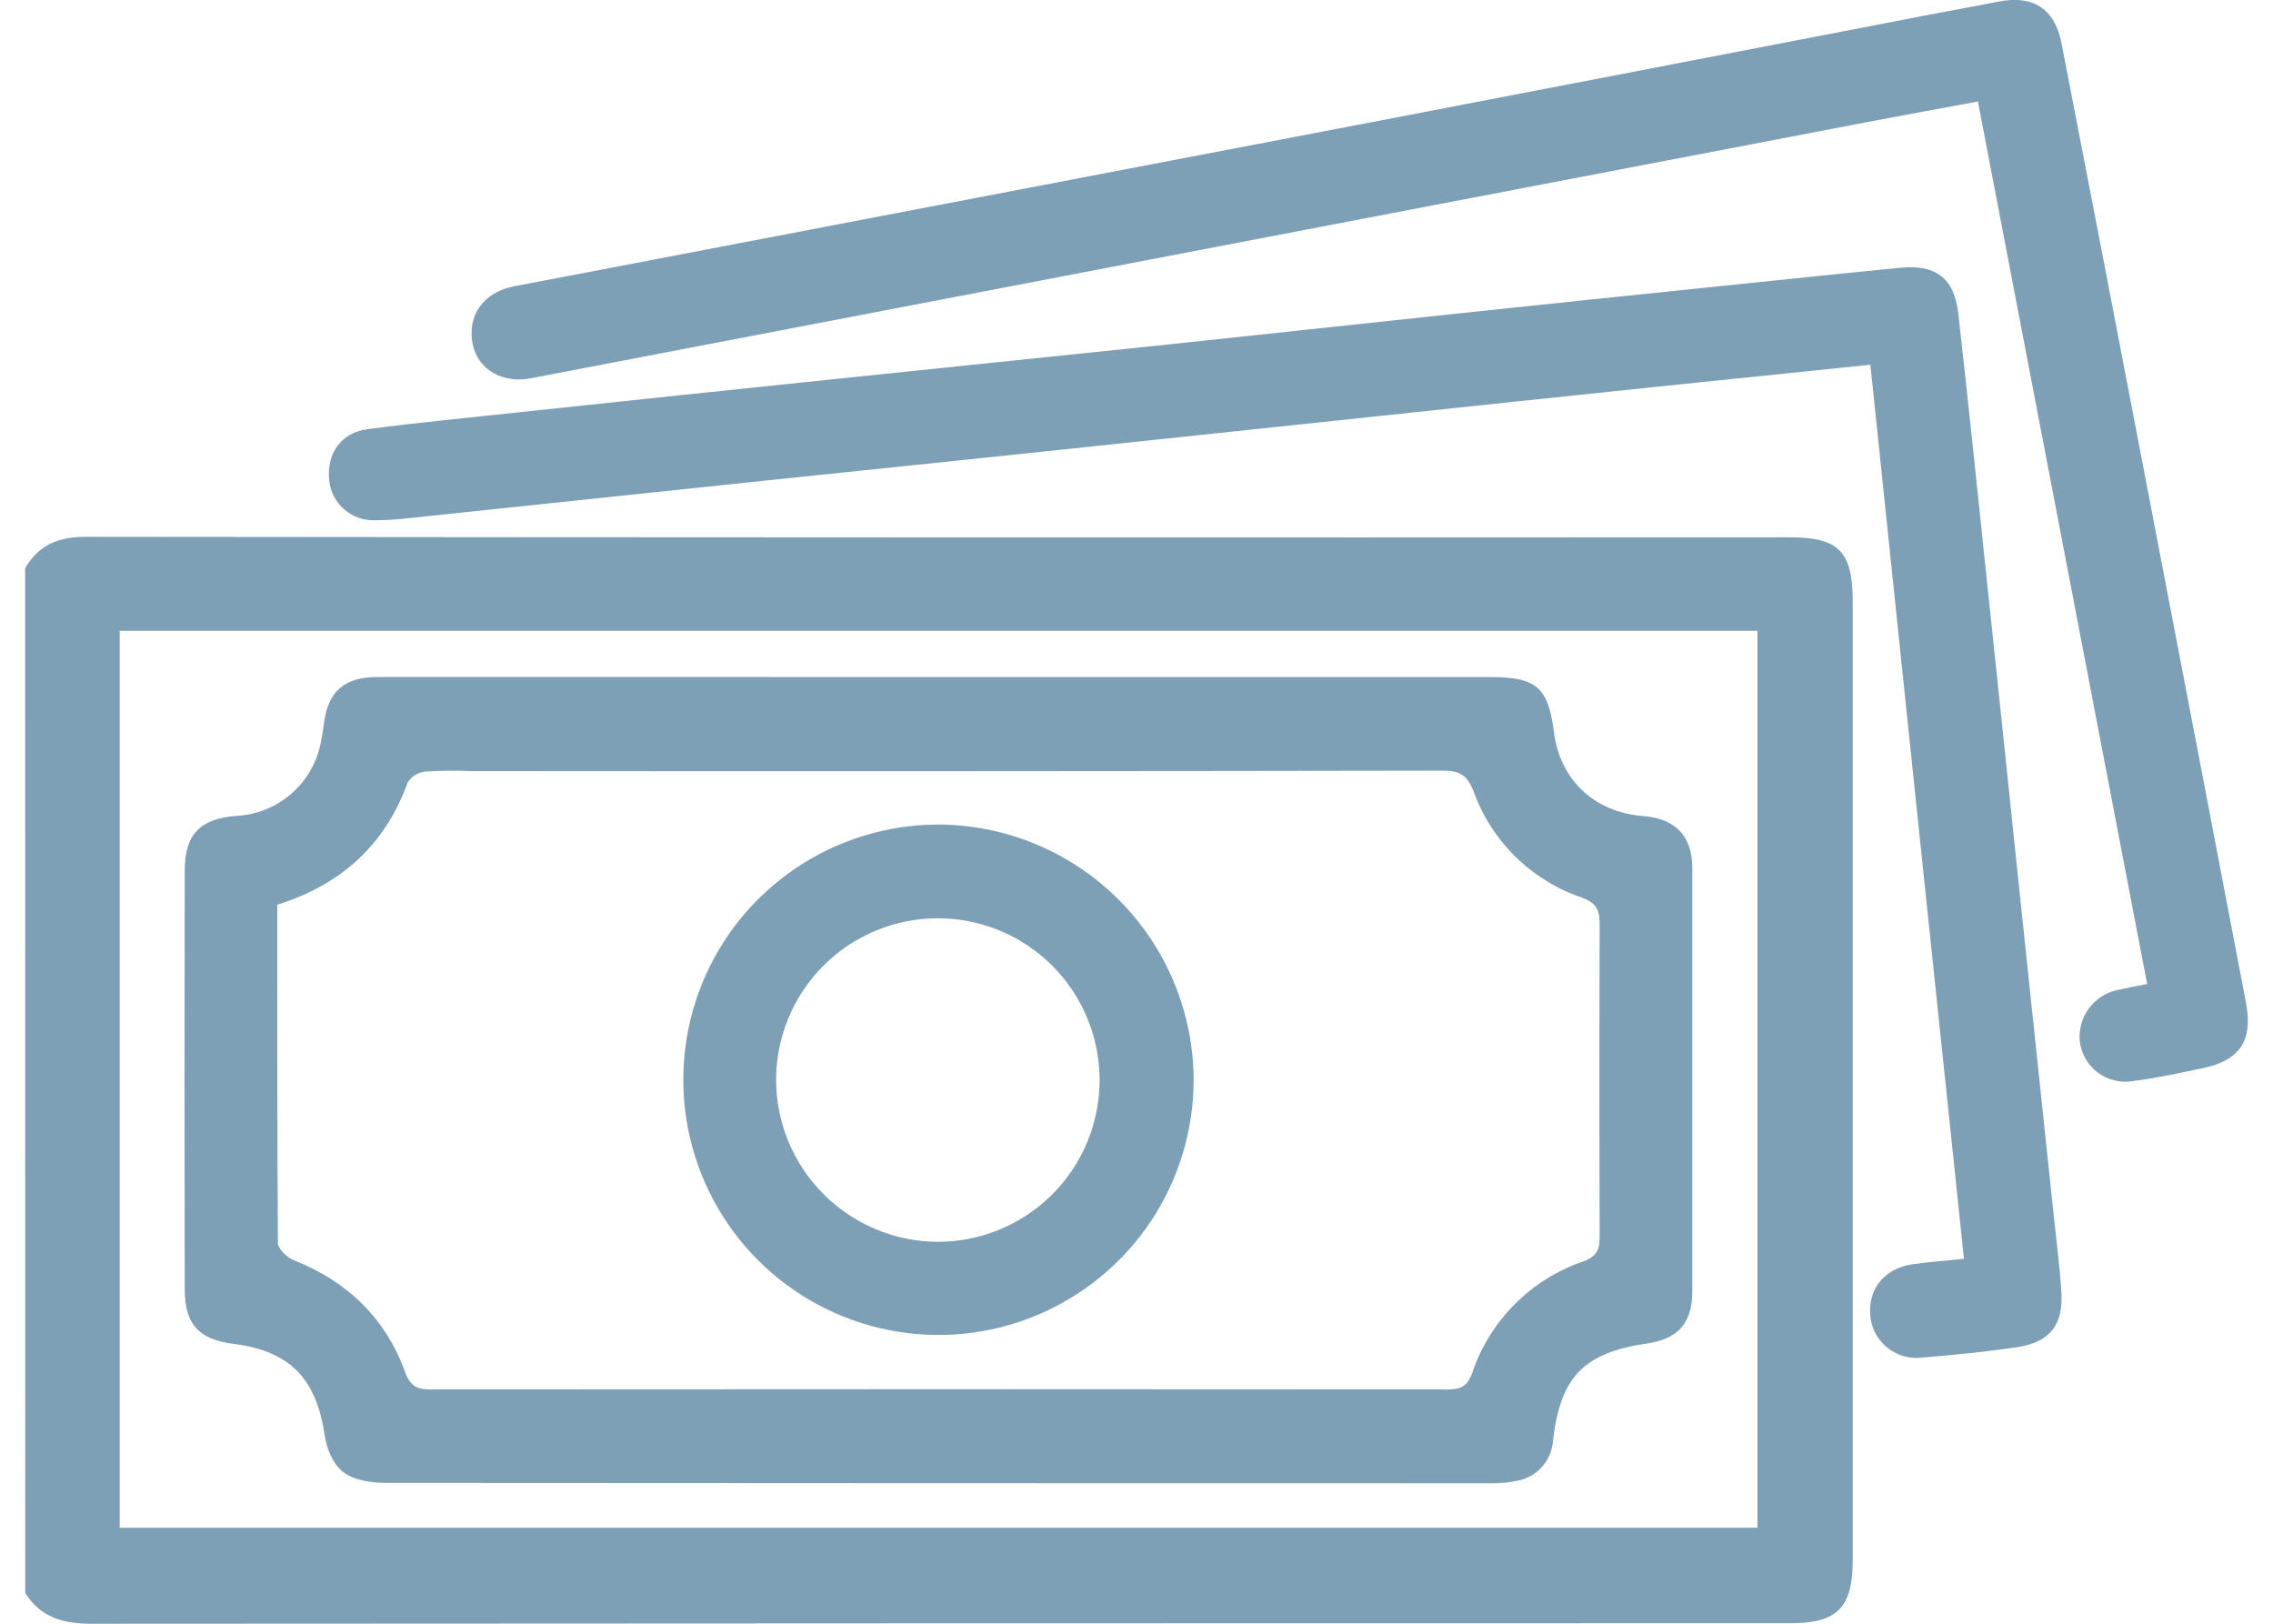 <svg width="56" height="40" viewBox="0 0 56 40" fill="none" xmlns="http://www.w3.org/2000/svg">
<g clip-path="url(#clip0_140_10800)">
<path d="M0.619 13.997C0.957 13.418 1.447 13.222 2.126 13.224C16.117 13.239 30.108 13.243 44.099 13.236C45.301 13.236 45.645 13.587 45.645 14.808V38.444C45.645 39.601 45.264 39.987 44.118 39.987C30.163 39.987 16.208 39.991 2.253 40C1.555 40 1.006 39.846 0.622 39.247L0.619 13.997ZM43.299 15.54H2.949V37.635H43.299V15.54Z" fill="#7EA0B7"/>
<path d="M48.386 31.01C47.611 23.632 46.844 16.326 46.08 8.985C44.268 9.171 42.508 9.352 40.736 9.536C38.505 9.769 36.275 10.004 34.045 10.242L26.346 11.057C23.831 11.322 21.317 11.584 18.803 11.844L9.989 12.773C9.741 12.801 9.491 12.815 9.242 12.816C8.963 12.827 8.691 12.732 8.481 12.549C8.27 12.366 8.138 12.11 8.11 11.833C8.043 11.177 8.396 10.658 9.057 10.572C10.311 10.408 11.568 10.287 12.825 10.152C15.428 9.875 18.03 9.601 20.632 9.331C23.181 9.064 25.732 8.805 28.281 8.538C30.83 8.271 33.377 7.99 35.927 7.722C38.086 7.493 40.246 7.268 42.406 7.046C43.875 6.895 45.345 6.739 46.816 6.596C47.691 6.51 48.143 6.847 48.245 7.712C48.502 9.977 48.735 12.244 48.973 14.51C49.241 17.042 49.507 19.574 49.77 22.106C50.038 24.655 50.307 27.204 50.578 29.754C50.649 30.445 50.742 31.135 50.786 31.826C50.838 32.638 50.501 33.069 49.692 33.188C48.917 33.302 48.137 33.379 47.357 33.444C47.062 33.48 46.764 33.401 46.526 33.221C46.288 33.041 46.13 32.776 46.086 32.482C45.993 31.803 46.384 31.269 47.086 31.149C47.483 31.086 47.892 31.063 48.386 31.01Z" fill="#7EA0B7"/>
<path d="M52.899 24.239C51.509 16.986 50.124 9.77 48.73 2.501C47.81 2.671 46.922 2.832 46.038 3.001L28.282 6.404L13.092 9.316C12.378 9.459 11.776 9.103 11.646 8.482C11.503 7.779 11.906 7.196 12.666 7.053C19.582 5.729 26.498 4.405 33.416 3.082C38.148 2.173 42.88 1.262 47.611 0.347C48.153 0.243 48.696 0.147 49.236 0.039C50.082 -0.13 50.625 0.214 50.789 1.062C51.468 4.554 52.142 8.046 52.811 11.539C53.654 15.921 54.494 20.305 55.333 24.692C55.511 25.617 55.2 26.12 54.272 26.313C53.701 26.433 53.129 26.558 52.542 26.633C52.392 26.658 52.239 26.652 52.091 26.615C51.943 26.579 51.805 26.513 51.683 26.422C51.562 26.331 51.46 26.216 51.384 26.084C51.307 25.953 51.259 25.807 51.24 25.656C51.212 25.369 51.289 25.082 51.459 24.849C51.628 24.616 51.876 24.452 52.158 24.39C52.381 24.339 52.608 24.299 52.899 24.239Z" fill="#7EA0B7"/>
<path d="M23.144 16.679H36.727C37.85 16.679 38.145 16.936 38.284 18.031C38.434 19.22 39.284 20.011 40.493 20.105C41.279 20.167 41.693 20.597 41.693 21.381C41.693 24.858 41.693 28.335 41.693 31.812C41.693 32.595 41.342 32.988 40.566 33.098C39.016 33.328 38.447 33.919 38.264 35.471C38.251 35.714 38.157 35.946 37.996 36.129C37.835 36.312 37.618 36.435 37.378 36.478C37.17 36.522 36.957 36.542 36.744 36.54C27.671 36.54 18.598 36.537 9.525 36.531C9.166 36.531 8.742 36.473 8.469 36.274C8.223 36.096 8.049 35.703 8.003 35.381C7.799 33.965 7.154 33.284 5.754 33.106C4.907 33.001 4.554 32.628 4.551 31.772C4.544 28.331 4.544 24.891 4.551 21.45C4.551 20.546 4.934 20.164 5.837 20.098C6.339 20.07 6.817 19.873 7.193 19.539C7.569 19.206 7.822 18.755 7.91 18.259C7.939 18.117 7.962 17.974 7.979 17.838C8.073 17.046 8.477 16.678 9.289 16.678C11.979 16.678 14.67 16.678 17.363 16.678L23.144 16.679ZM6.83 22.289C6.83 25.096 6.83 27.861 6.847 30.619C6.847 30.762 7.076 30.985 7.244 31.047C8.562 31.569 9.499 32.476 9.98 33.799C10.115 34.171 10.296 34.228 10.636 34.228C18.977 34.221 27.317 34.221 35.657 34.228C35.981 34.228 36.148 34.164 36.271 33.821C36.485 33.185 36.842 32.607 37.316 32.131C37.789 31.655 38.365 31.295 39 31.077C39.343 30.953 39.413 30.78 39.411 30.454C39.402 27.888 39.402 25.322 39.411 22.755C39.411 22.396 39.311 22.234 38.964 22.109C38.354 21.901 37.799 21.558 37.339 21.107C36.879 20.656 36.526 20.107 36.307 19.501C36.151 19.094 35.964 18.984 35.544 18.985C27.561 18.999 19.577 19.002 11.592 18.995C11.219 18.98 10.845 18.984 10.472 19.008C10.385 19.018 10.301 19.047 10.227 19.094C10.153 19.14 10.09 19.203 10.043 19.277C9.486 20.817 8.409 21.789 6.83 22.289Z" fill="#7EA0B7"/>
<path d="M29.408 26.607C29.407 27.848 29.038 29.061 28.348 30.094C27.657 31.126 26.677 31.93 25.53 32.406C24.384 32.882 23.122 33.008 21.904 32.767C20.685 32.526 19.566 31.931 18.686 31.055C17.806 30.179 17.205 29.062 16.959 27.845C16.713 26.628 16.833 25.365 17.303 24.216C17.774 23.067 18.574 22.084 19.603 21.389C20.632 20.694 21.844 20.32 23.086 20.312C24.758 20.31 26.364 20.971 27.549 22.151C28.735 23.331 29.403 24.934 29.408 26.607ZM23.121 30.591C23.908 30.588 24.676 30.352 25.329 29.913C25.982 29.474 26.491 28.852 26.79 28.124C27.09 27.397 27.168 26.597 27.013 25.825C26.859 25.054 26.48 24.345 25.923 23.789C25.367 23.232 24.658 22.853 23.887 22.699C23.115 22.545 22.315 22.622 21.588 22.922C20.86 23.221 20.238 23.73 19.799 24.383C19.36 25.036 19.124 25.804 19.121 26.591C19.121 27.116 19.224 27.637 19.425 28.122C19.627 28.608 19.922 29.049 20.293 29.421C20.665 29.792 21.107 30.087 21.592 30.288C22.078 30.489 22.599 30.592 23.124 30.591H23.121Z" fill="#7EA0B7"/>
</g>
<defs>
<clipPath id="clip0_140_10800">
<rect width="54.763" height="40" fill="white" transform="translate(0.619)"/>
</clipPath>
</defs>
</svg>
